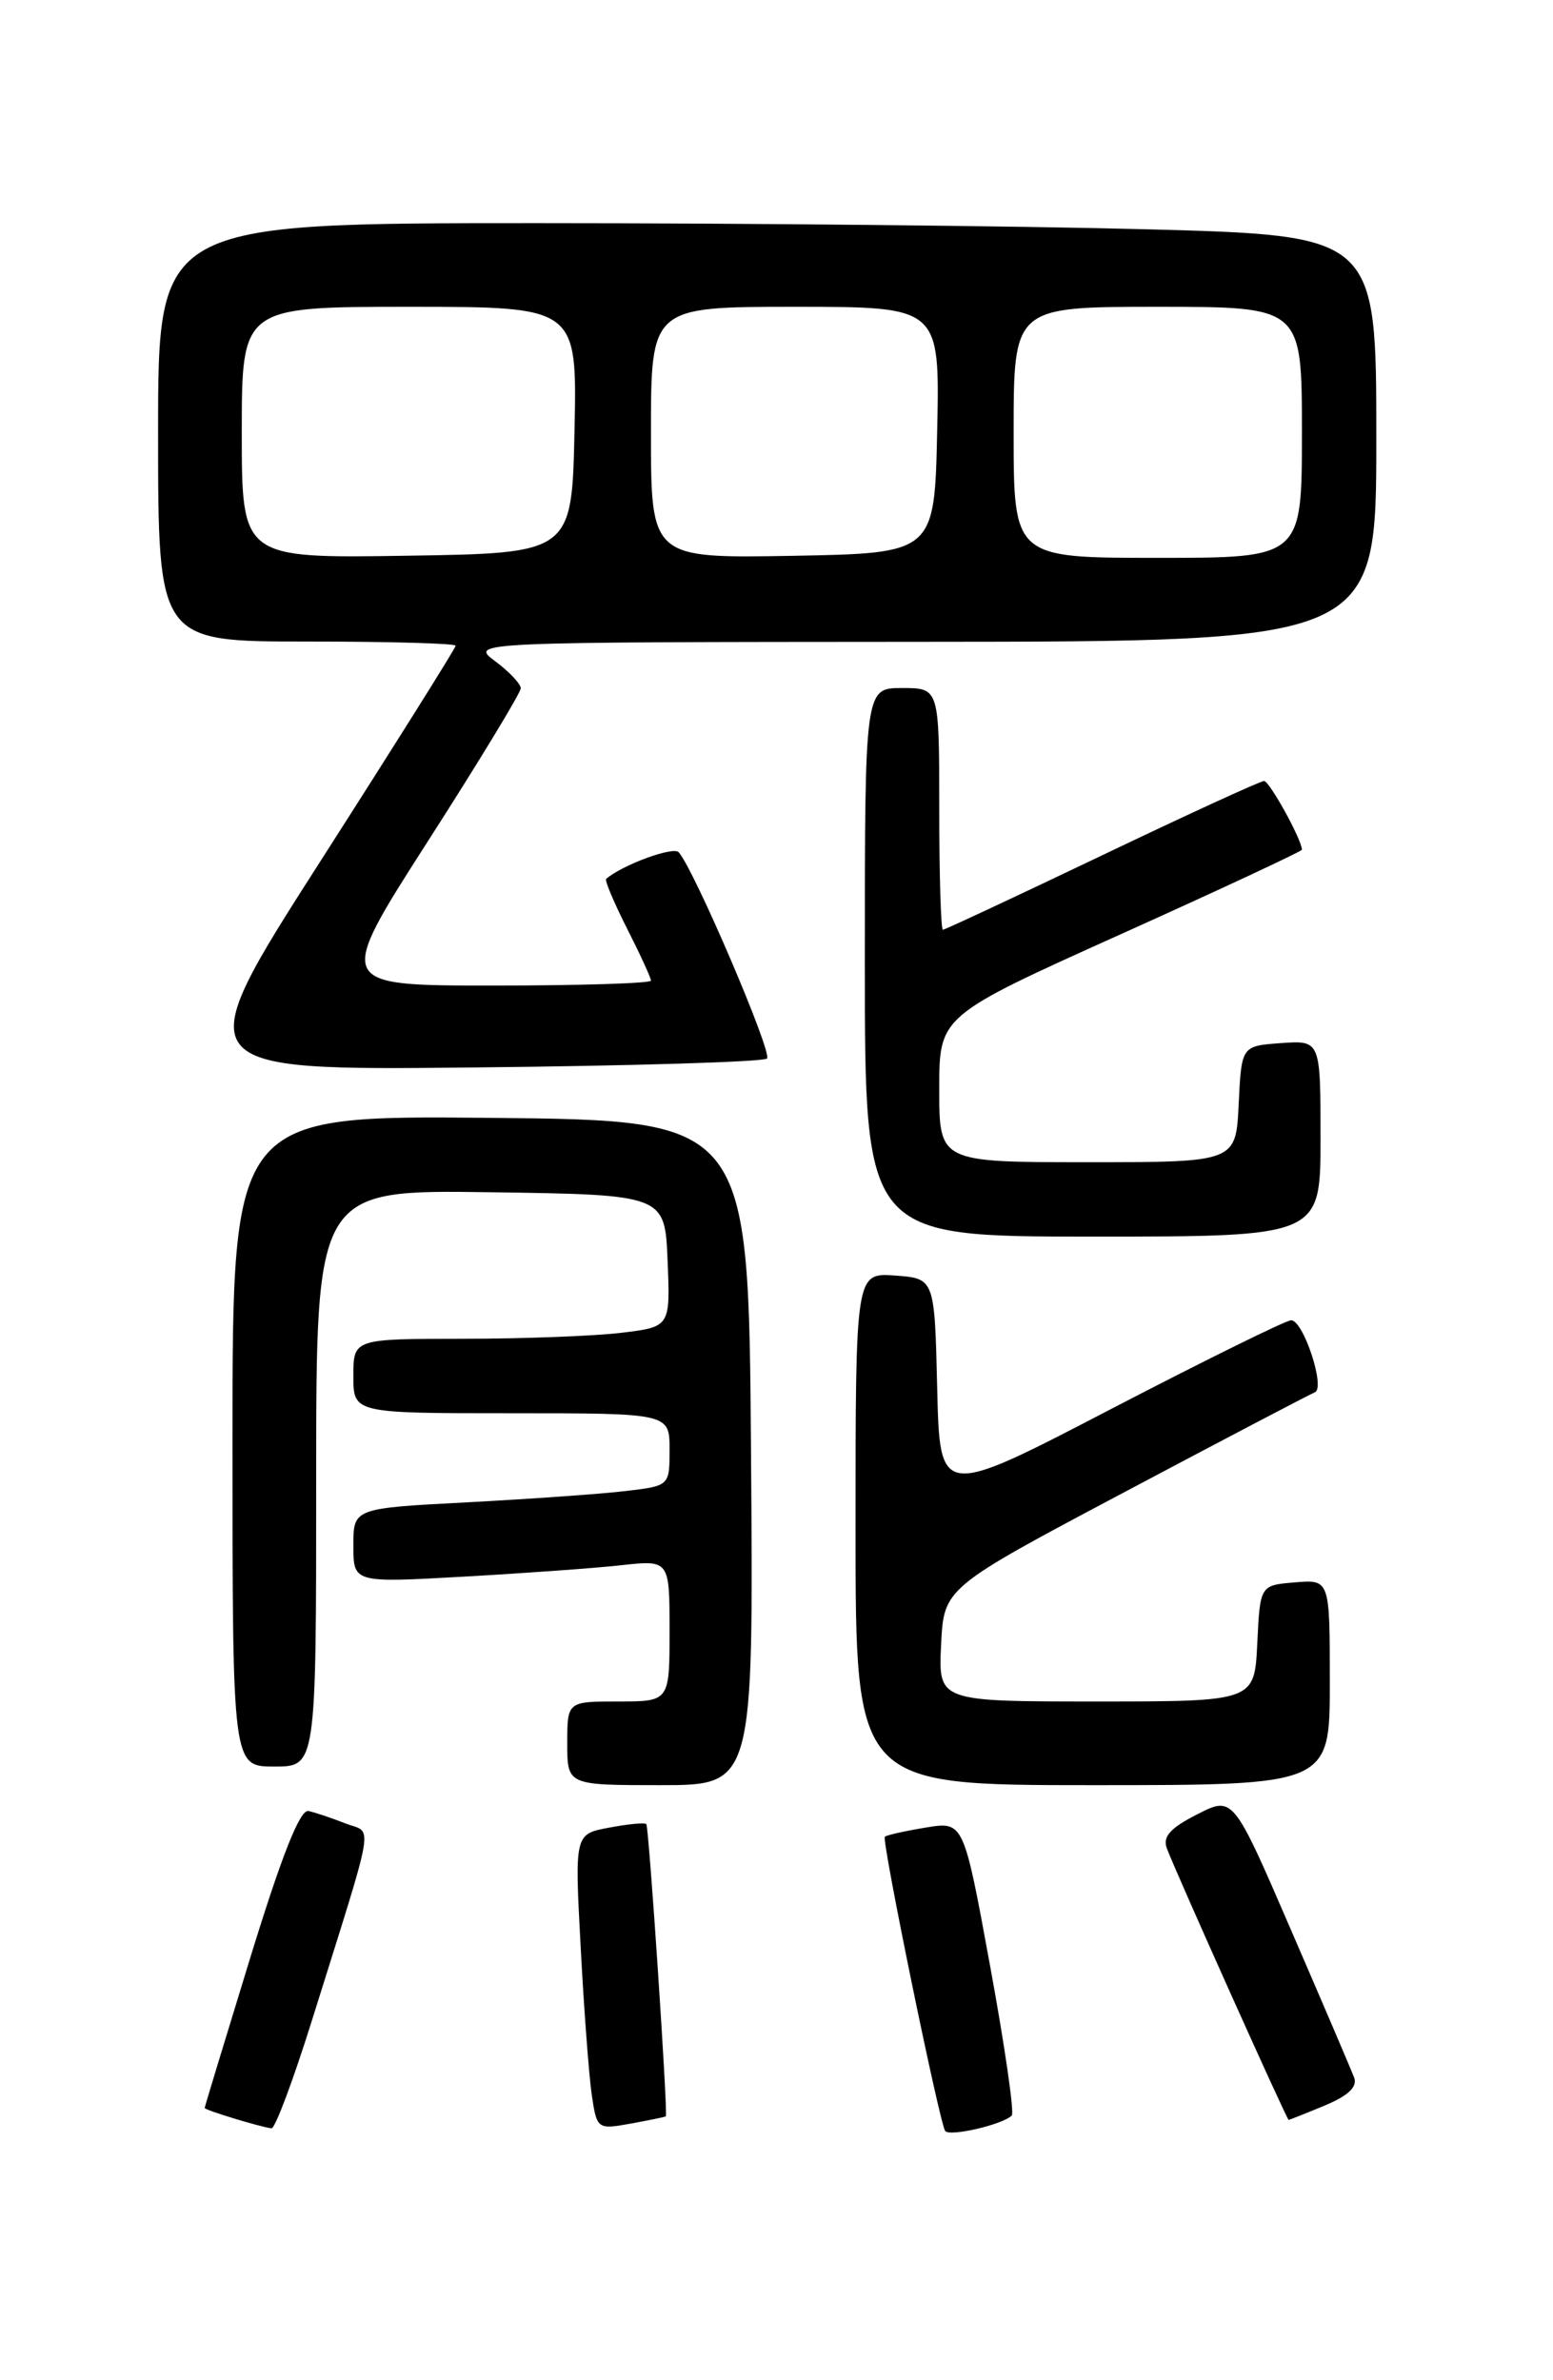 <?xml version="1.0" encoding="UTF-8" standalone="no"?>
<!DOCTYPE svg PUBLIC "-//W3C//DTD SVG 1.1//EN" "http://www.w3.org/Graphics/SVG/1.1/DTD/svg11.dtd" >
<svg xmlns="http://www.w3.org/2000/svg" xmlns:xlink="http://www.w3.org/1999/xlink" version="1.1" viewBox="0 0 167 256">
 <g >
 <path fill="currentColor"
d=" M 108.80 227.53 C 109.09 227.24 108.04 220.00 106.47 211.45 C 103.62 195.89 103.62 195.89 99.56 196.56 C 97.33 196.93 95.34 197.37 95.15 197.55 C 94.78 197.88 100.96 228.02 101.63 229.18 C 102.03 229.85 107.80 228.53 108.80 227.53 Z  M 33.56 217.25 C 40.52 195.00 40.13 197.29 37.13 196.11 C 35.68 195.54 33.90 194.94 33.17 194.78 C 32.26 194.59 30.31 199.52 26.93 210.50 C 24.23 219.30 22.01 226.60 22.01 226.72 C 22.00 226.94 27.90 228.74 29.19 228.91 C 29.58 228.96 31.54 223.71 33.56 217.25 Z  M 71.60 227.62 C 71.84 227.34 69.78 196.47 69.50 196.19 C 69.34 196.01 67.54 196.18 65.50 196.57 C 61.79 197.26 61.79 197.26 62.44 209.38 C 62.79 216.05 63.33 223.20 63.63 225.28 C 64.18 229.01 64.23 229.05 67.84 228.40 C 69.85 228.03 71.55 227.68 71.60 227.62 Z  M 142.47 226.45 C 145.00 225.39 146.00 224.44 145.61 223.43 C 145.30 222.62 142.25 215.48 138.82 207.56 C 132.60 193.16 132.60 193.16 128.72 195.15 C 125.82 196.62 125.00 197.56 125.48 198.81 C 126.57 201.68 138.38 228.00 138.57 228.00 C 138.67 228.00 140.43 227.30 142.47 226.45 Z  M 80.76 156.25 C 80.50 120.50 80.50 120.50 52.75 120.23 C 25.00 119.97 25.00 119.97 25.00 154.98 C 25.00 190.00 25.00 190.00 29.50 190.00 C 34.00 190.00 34.00 190.00 34.00 158.98 C 34.00 127.96 34.00 127.96 52.75 128.23 C 71.50 128.50 71.50 128.50 71.79 135.61 C 72.08 142.71 72.08 142.71 66.79 143.35 C 63.88 143.70 56.21 143.99 49.75 143.99 C 38.00 144.00 38.00 144.00 38.00 148.00 C 38.00 152.00 38.00 152.00 55.00 152.00 C 72.00 152.00 72.00 152.00 72.00 155.91 C 72.00 159.81 72.00 159.81 67.25 160.37 C 64.64 160.68 56.99 161.22 50.25 161.58 C 38.00 162.22 38.00 162.22 38.00 166.23 C 38.00 170.24 38.00 170.24 49.75 169.58 C 56.21 169.22 63.86 168.67 66.75 168.35 C 72.00 167.77 72.00 167.77 72.00 175.38 C 72.00 183.00 72.00 183.00 66.50 183.00 C 61.00 183.00 61.00 183.00 61.00 187.50 C 61.00 192.00 61.00 192.00 71.01 192.00 C 81.03 192.00 81.03 192.00 80.76 156.25 Z  M 143.00 180.94 C 143.00 169.88 143.00 169.88 139.25 170.19 C 135.50 170.50 135.50 170.50 135.20 176.75 C 134.90 183.00 134.90 183.00 117.90 183.00 C 100.90 183.00 100.90 183.00 101.20 176.89 C 101.50 170.78 101.50 170.78 121.00 160.44 C 131.72 154.75 140.90 149.94 141.39 149.75 C 142.56 149.30 140.16 142.00 138.84 142.00 C 138.29 142.00 129.57 146.30 119.45 151.56 C 101.06 161.13 101.06 161.13 100.78 149.31 C 100.50 137.50 100.50 137.50 96.25 137.19 C 92.00 136.89 92.00 136.89 92.00 164.44 C 92.00 192.00 92.00 192.00 117.50 192.00 C 143.00 192.00 143.00 192.00 143.00 180.94 Z  M 142.00 122.44 C 142.00 111.89 142.00 111.89 137.75 112.19 C 133.50 112.50 133.50 112.50 133.20 118.75 C 132.90 125.00 132.90 125.00 116.95 125.00 C 101.00 125.00 101.00 125.00 101.00 117.14 C 101.00 109.27 101.00 109.27 120.50 100.49 C 131.22 95.66 140.00 91.56 140.00 91.39 C 140.00 90.33 136.51 84.00 135.93 84.00 C 135.54 84.00 127.70 87.60 118.50 92.00 C 109.30 96.40 101.60 100.00 101.39 100.00 C 101.18 100.00 101.00 94.15 101.00 87.00 C 101.00 74.00 101.00 74.00 97.00 74.00 C 93.00 74.00 93.00 74.00 93.00 103.50 C 93.00 133.00 93.00 133.00 117.50 133.00 C 142.00 133.00 142.00 133.00 142.00 122.44 Z  M 82.48 113.85 C 83.09 113.25 74.63 93.49 72.98 91.66 C 72.40 91.01 66.93 93.02 65.18 94.53 C 65.01 94.68 66.02 97.08 67.43 99.87 C 68.84 102.65 70.00 105.17 70.00 105.47 C 70.00 105.76 62.37 106.00 53.03 106.00 C 36.07 106.00 36.07 106.00 46.03 90.45 C 51.52 81.89 56.00 74.50 56.00 74.03 C 56.00 73.56 54.76 72.24 53.25 71.12 C 50.50 69.06 50.50 69.06 99.25 69.03 C 148.00 69.00 148.00 69.00 148.00 47.16 C 148.00 25.32 148.00 25.32 123.25 24.66 C 109.64 24.30 80.16 24.00 57.75 24.00 C 17.00 24.00 17.00 24.00 17.00 46.50 C 17.00 69.00 17.00 69.00 33.00 69.00 C 41.80 69.00 49.00 69.20 49.00 69.45 C 49.00 69.69 42.49 80.07 34.53 92.51 C 20.05 115.13 20.05 115.13 50.94 114.81 C 67.93 114.64 82.13 114.21 82.48 113.85 Z  M 26.00 46.52 C 26.00 33.00 26.00 33.00 44.03 33.00 C 62.06 33.00 62.06 33.00 61.78 46.25 C 61.50 59.50 61.50 59.50 43.75 59.77 C 26.00 60.05 26.00 60.05 26.00 46.52 Z  M 70.00 46.53 C 70.00 33.00 70.00 33.00 85.53 33.00 C 101.06 33.00 101.06 33.00 100.78 46.25 C 100.50 59.50 100.50 59.50 85.25 59.78 C 70.00 60.05 70.00 60.05 70.00 46.53 Z  M 109.00 46.50 C 109.00 33.00 109.00 33.00 124.50 33.00 C 140.00 33.00 140.00 33.00 140.00 46.50 C 140.00 60.00 140.00 60.00 124.50 60.00 C 109.00 60.00 109.00 60.00 109.00 46.50 Z "/>
</g>
</svg>
